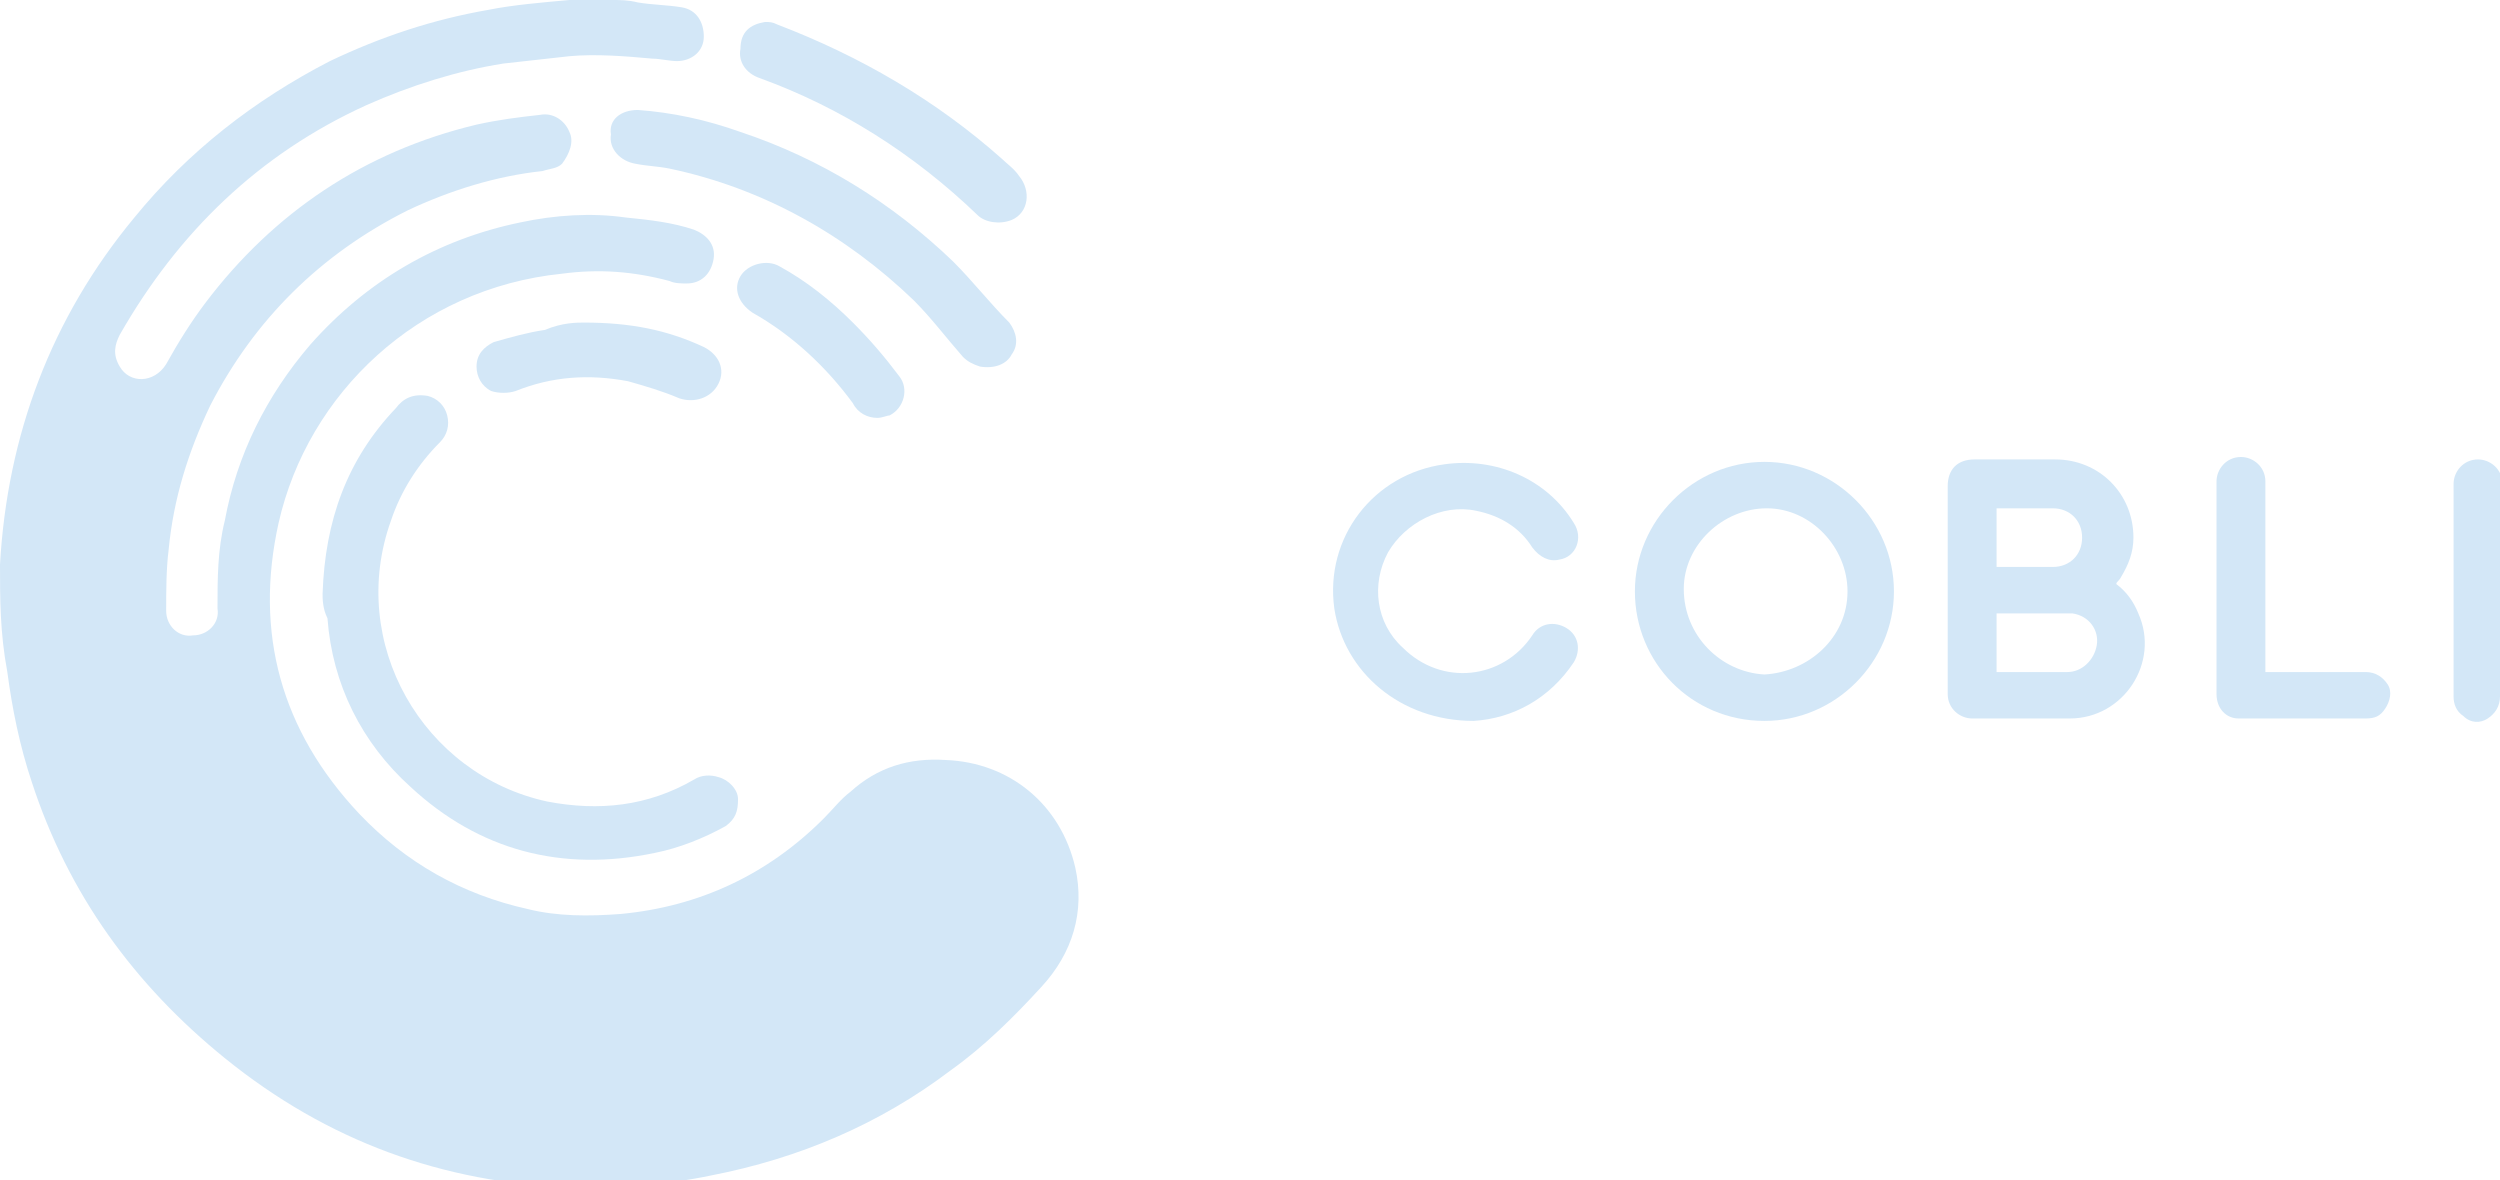 <?xml version="1.0" encoding="utf-8"?>
<!-- Generator: Adobe Illustrator 25.2.1, SVG Export Plug-In . SVG Version: 6.00 Build 0)  -->
<svg version="1.1" id="Layer_1" xmlns="http://www.w3.org/2000/svg" xmlns:xlink="http://www.w3.org/1999/xlink" x="0px" y="0px"
	 viewBox="0 0 102.3 48.3" style="enable-background:new 0 0 102.3 48.3;" xml:space="preserve">
<style type="text/css">
	.st0{fill:#D3E7F7;}
	.st1{fill:#0155A1;}
	.st2{fill:#FBA702;}
	.st3{fill:#FCFEFF;}
	.st4{fill:#036ED4;}
	.st5{fill:#006CD3;}
	.st6{fill:#050306;}
	.st7{fill:#03B1AE;}
	.st8{fill:#00AD39;}
	.st9{fill:#FF495C;}
	.st10{fill:#017EAE;}
	.st11{fill:#CA4929;}
	.st12{fill:#F59001;}
	.st13{fill:#CDD0D2;}
	.st14{fill:#0863FF;}
	.st15{fill:#F14D02;}
	.st16{fill:#FED853;}
	.st17{fill:#2C323B;}
	.st18{fill:#EE5B65;}
	.st19{fill:#32B3E8;}
	.st20{fill:#2A8AC6;}
	.st21{fill:#D6445D;}
	.st22{fill:#960A2C;}
	.st23{fill:#010101;}
	.st24{fill:#D72B11;}
	.st25{fill:#E41231;}
	.st26{fill:#F01523;}
	.st27{fill:#93DD01;}
	.st28{fill:#249633;}
	.st29{fill:#242424;}
	.st30{fill:#C80126;}
	.st31{fill:#020202;}
	.st32{fill:#959798;}
	.st33{fill:#EE1818;}
	.st34{fill:#242021;}
	.st35{fill:#002A3B;}
	.st36{fill:#205053;}
	.st37{fill:#235153;}
	.st38{fill:#15AA9E;}
	.st39{fill:#09AC9D;}
	.st40{fill:#05716B;}
	.st41{fill:#F49200;}
	.st42{fill:#E25100;}
	.st43{fill:#0223FE;}
	.st44{fill:#04CBFE;}
	.st45{fill:#F47264;}
	.st46{fill:#F24731;}
	.st47{fill:#F8A197;}
	.st48{fill:#233240;}
	.st49{fill:#FE6D52;}
	.st50{fill:#124FFF;}
	.st51{fill:#F56D58;}
	.st52{fill:#75C4E2;}
	.st53{fill:#E0044D;}
	.st54{fill:#3B267C;}
	.st55{fill:#DD1937;}
	.st56{fill:#01B3FE;}
	.st57{fill:#454545;}
	.st58{fill:#AB56B3;}
	.st59{fill:#031A28;}
	.st60{fill:#53CD8E;}
	.st61{fill:#1B0E65;}
	.st62{fill:#060250;}
	.st63{fill:#02AA47;}
	.st64{fill:#060605;}
	.st65{fill:#221E5D;}
	.st66{fill:#F2574D;}
	.st67{fill:#FE6F05;}
	.st68{fill:#D2D1D0;}
</style>
<g>
	<path class="st0" d="M25,0c0.4,0,0.7,0,1.1,0.1c0.6,0.1,1.2,0.1,1.8,0.2c0.6,0.1,0.9,0.6,0.9,1.2c0,0.6-0.5,1-1.1,1
		c-0.3,0-0.7-0.1-1-0.1c-1.1-0.1-2.3-0.2-3.4-0.1c-0.9,0.1-1.8,0.2-2.7,0.3c-1.9,0.3-3.8,0.9-5.6,1.7c-4.4,2-7.7,5.2-10.1,9.4
		c-0.2,0.4-0.3,0.8,0,1.3c0.4,0.7,1.4,0.7,1.9-0.1c0.5-0.9,1-1.7,1.6-2.5c2.8-3.7,6.5-6.2,11.1-7.3c0.9-0.2,1.7-0.3,2.6-0.4
		c0.5-0.1,1,0.2,1.2,0.7c0.2,0.4,0,0.9-0.3,1.3c-0.2,0.2-0.5,0.2-0.8,0.3c-1.9,0.2-3.8,0.8-5.5,1.6c-3.6,1.8-6.3,4.5-8.1,8
		c-0.9,1.9-1.5,3.8-1.7,5.9c-0.1,0.8-0.1,1.7-0.1,2.5c0,0.6,0.5,1.1,1.1,1c0.6,0,1.1-0.5,1-1.1c0-1.2,0-2.4,0.3-3.6
		c0.5-2.7,1.7-5.1,3.5-7.2c2.3-2.6,5.2-4.3,8.6-5c1.4-0.3,2.9-0.4,4.3-0.2c1,0.1,1.9,0.2,2.8,0.5c0.5,0.2,0.9,0.6,0.8,1.2
		c-0.1,0.6-0.5,1-1.1,1c-0.2,0-0.5,0-0.7-0.1c-1.5-0.4-2.9-0.5-4.4-0.3c-5.9,0.6-10.4,4.9-11.6,10.2c-1,4.5,0.1,8.5,3.3,11.9
		c1.9,2,4.2,3.3,6.9,3.9c1.2,0.3,2.5,0.3,3.8,0.2c3.2-0.3,6-1.6,8.3-3.9c0.4-0.4,0.7-0.8,1.1-1.1c1.1-1,2.4-1.4,3.9-1.3
		c2.6,0.1,4.7,1.8,5.3,4.4c0.4,1.8-0.1,3.5-1.4,4.9c-1.1,1.2-2.3,2.4-3.7,3.4c-2.9,2.2-6.2,3.6-9.8,4.3c-1.9,0.4-3.8,0.5-5.7,0.5
		c-5.3-0.2-10-1.9-14.2-5.3c-3.7-3-6.4-6.7-7.9-11.3c-0.5-1.5-0.8-3-1-4.5C0,25.9,0,24.5,0,23.1C0.3,17.8,2.1,13,5.5,8.9
		c2.2-2.7,4.9-4.8,8-6.4c2.1-1,4.2-1.7,6.5-2.1C21,0.2,22.2,0.1,23.3,0c0.1,0,0.1,0,0.2,0C24,0,24.5,0,25,0z"/>
	<path class="st0" d="M13.2,24.3c0.1-3,1-5.5,3-7.6c0.3-0.4,0.7-0.6,1.3-0.5c0.4,0.1,0.7,0.4,0.8,0.8c0.1,0.4,0,0.8-0.3,1.1
		c-0.9,0.9-1.6,2-2,3.2c-1.8,5,1.3,10.4,6.4,11.5c2.1,0.4,4.1,0.2,6-0.9c0.3-0.2,0.7-0.2,1-0.1c0.4,0.1,0.8,0.5,0.8,0.9
		c0,0.5-0.1,0.8-0.5,1.1c-0.9,0.5-1.9,0.9-2.9,1.1c-3.8,0.8-7.2-0.1-10-2.7c-2-1.8-3.2-4.2-3.4-6.9C13.2,24.9,13.2,24.5,13.2,24.3z"
		/>
	<path class="st0" d="M86.6,23.9c0.4,0.3,0.7,0.7,0.9,1.2c0.9,2-0.6,4.3-2.8,4.3c-1.3,0-2.7,0-4,0c-0.5,0-1-0.4-1-1c0-0.7,0-1.4,0-2
		c0-2.2,0-4.3,0-6.5c0-0.7,0.4-1.1,1.1-1.1c1.1,0,2.2,0,3.3,0c1.8,0,3.2,1.4,3.2,3.2c0,0.6-0.2,1.1-0.5,1.6
		C86.7,23.8,86.6,23.8,86.6,23.9C86.6,23.9,86.6,23.9,86.6,23.9z M81.7,25.1c0,0.8,0,1.6,0,2.4c1,0,1.9,0,2.9,0
		c0.6,0,1.1-0.5,1.2-1.1c0.1-0.6-0.3-1.2-1-1.3c0,0-0.1,0-0.1,0C83.7,25.1,82.7,25.1,81.7,25.1z M81.7,23.2c0.8,0,1.6,0,2.3,0
		c0.7,0,1.2-0.5,1.2-1.2c0-0.7-0.5-1.2-1.2-1.2c-0.7,0-1.4,0-2.1,0c-0.1,0-0.1,0-0.2,0C81.7,21.6,81.7,22.4,81.7,23.2z"/>
	<path class="st0" d="M72.2,29.5c-3,0-5.3-2.4-5.3-5.3c0-2.9,2.4-5.3,5.3-5.3c2.9,0,5.3,2.4,5.3,5.3C77.5,27.1,75.1,29.5,72.2,29.5z
		 M75.6,24.2c0-1.8-1.5-3.4-3.3-3.4c-1.8,0-3.4,1.5-3.4,3.3c0,1.9,1.5,3.4,3.3,3.5C74,27.5,75.6,26.1,75.6,24.2z"/>
	<path class="st0" d="M60.3,29.5c-3,0-5.3-2-5.7-4.6c-0.4-2.9,1.6-5.5,4.5-5.9c2.1-0.3,4.2,0.6,5.3,2.4c0.4,0.6,0.1,1.4-0.6,1.5
		c-0.4,0.1-0.8-0.1-1.1-0.5c-0.5-0.8-1.3-1.3-2.3-1.5c-1.4-0.3-2.9,0.5-3.6,1.7c-0.7,1.3-0.5,2.9,0.6,3.9c1.6,1.6,4.1,1.3,5.3-0.5
		c0.3-0.5,0.9-0.6,1.4-0.3c0.5,0.3,0.6,0.9,0.3,1.4C63.4,28.6,61.9,29.4,60.3,29.5z"/>
	<path class="st0" d="M26.1,4.5c1.4,0.1,2.8,0.4,4.2,0.9c3.3,1.1,6.2,2.9,8.7,5.3c0.8,0.8,1.5,1.7,2.3,2.5c0.3,0.4,0.4,0.9,0.1,1.3
		c-0.2,0.4-0.7,0.6-1.3,0.5c-0.3-0.1-0.5-0.2-0.7-0.4c-0.7-0.8-1.3-1.6-2-2.3c-2.8-2.7-6.2-4.6-10-5.4c-0.5-0.1-0.9-0.1-1.4-0.2
		c-0.6-0.1-1.1-0.6-1-1.2C24.9,4.9,25.4,4.5,26.1,4.5C26,4.5,26,4.5,26.1,4.5z"/>
	<path class="st0" d="M92.7,27.5c0.1,0,0.2,0,0.3,0c1.3,0,2.6,0,3.8,0c0.4,0,0.7,0.2,0.9,0.5c0.2,0.3,0.1,0.7-0.1,1
		c-0.2,0.3-0.4,0.4-0.8,0.4c-1.7,0-3.5,0-5.2,0c-0.5,0-0.9-0.4-0.9-1c0-2.9,0-5.8,0-8.7c0-0.5,0.4-1,1-1c0.5,0,1,0.4,1,1
		c0,0.8,0,1.5,0,2.3c0,1.8,0,3.5,0,5.3C92.7,27.4,92.7,27.5,92.7,27.5z"/>
	<path class="st0" d="M31.3,0.9c0.2,0,0.3,0,0.5,0.1c3.4,1.3,6.5,3.1,9.2,5.5c0.2,0.2,0.5,0.4,0.7,0.7c0.5,0.6,0.4,1.5-0.3,1.8
		c-0.5,0.2-1.1,0.1-1.4-0.2c-2.6-2.5-5.6-4.4-8.9-5.6c-0.6-0.2-0.9-0.7-0.8-1.2C30.3,1.3,30.7,1,31.3,0.9z"/>
	<path class="st0" d="M23.9,13.2c1.9,0,3.4,0.3,4.9,1c0.6,0.3,0.9,0.9,0.6,1.5c-0.3,0.6-1,0.8-1.6,0.6c-0.7-0.3-1.4-0.5-2.1-0.7
		c-1.6-0.3-3.1-0.2-4.6,0.4c-0.3,0.1-0.7,0.1-1,0c-0.4-0.2-0.6-0.6-0.6-1c0-0.5,0.3-0.8,0.7-1c0.7-0.2,1.4-0.4,2.1-0.5
		C23,13.2,23.6,13.2,23.9,13.2z"/>
	<path class="st0" d="M102.3,24.2c0,1.4,0,2.9,0,4.3c0,0.4-0.2,0.7-0.5,0.9c-0.3,0.2-0.7,0.2-1-0.1c-0.3-0.2-0.4-0.5-0.4-0.8
		c0-2.9,0-5.8,0-8.7c0-0.5,0.4-1,1-1c0.5,0,1,0.4,1,1C102.3,21.3,102.3,22.7,102.3,24.2z"/>
	<path class="st0" d="M35.9,17.1c-0.4,0-0.8-0.2-1-0.6c-1.1-1.5-2.5-2.8-4.1-3.7c-0.6-0.4-0.8-1-0.5-1.5c0.3-0.5,1.1-0.7,1.6-0.4
		c1.1,0.6,2.1,1.4,3,2.3c0.7,0.7,1.3,1.4,1.9,2.2c0.4,0.5,0.2,1.3-0.4,1.6C36.3,17,36.1,17.1,35.9,17.1z"/>
</g>
</svg>
